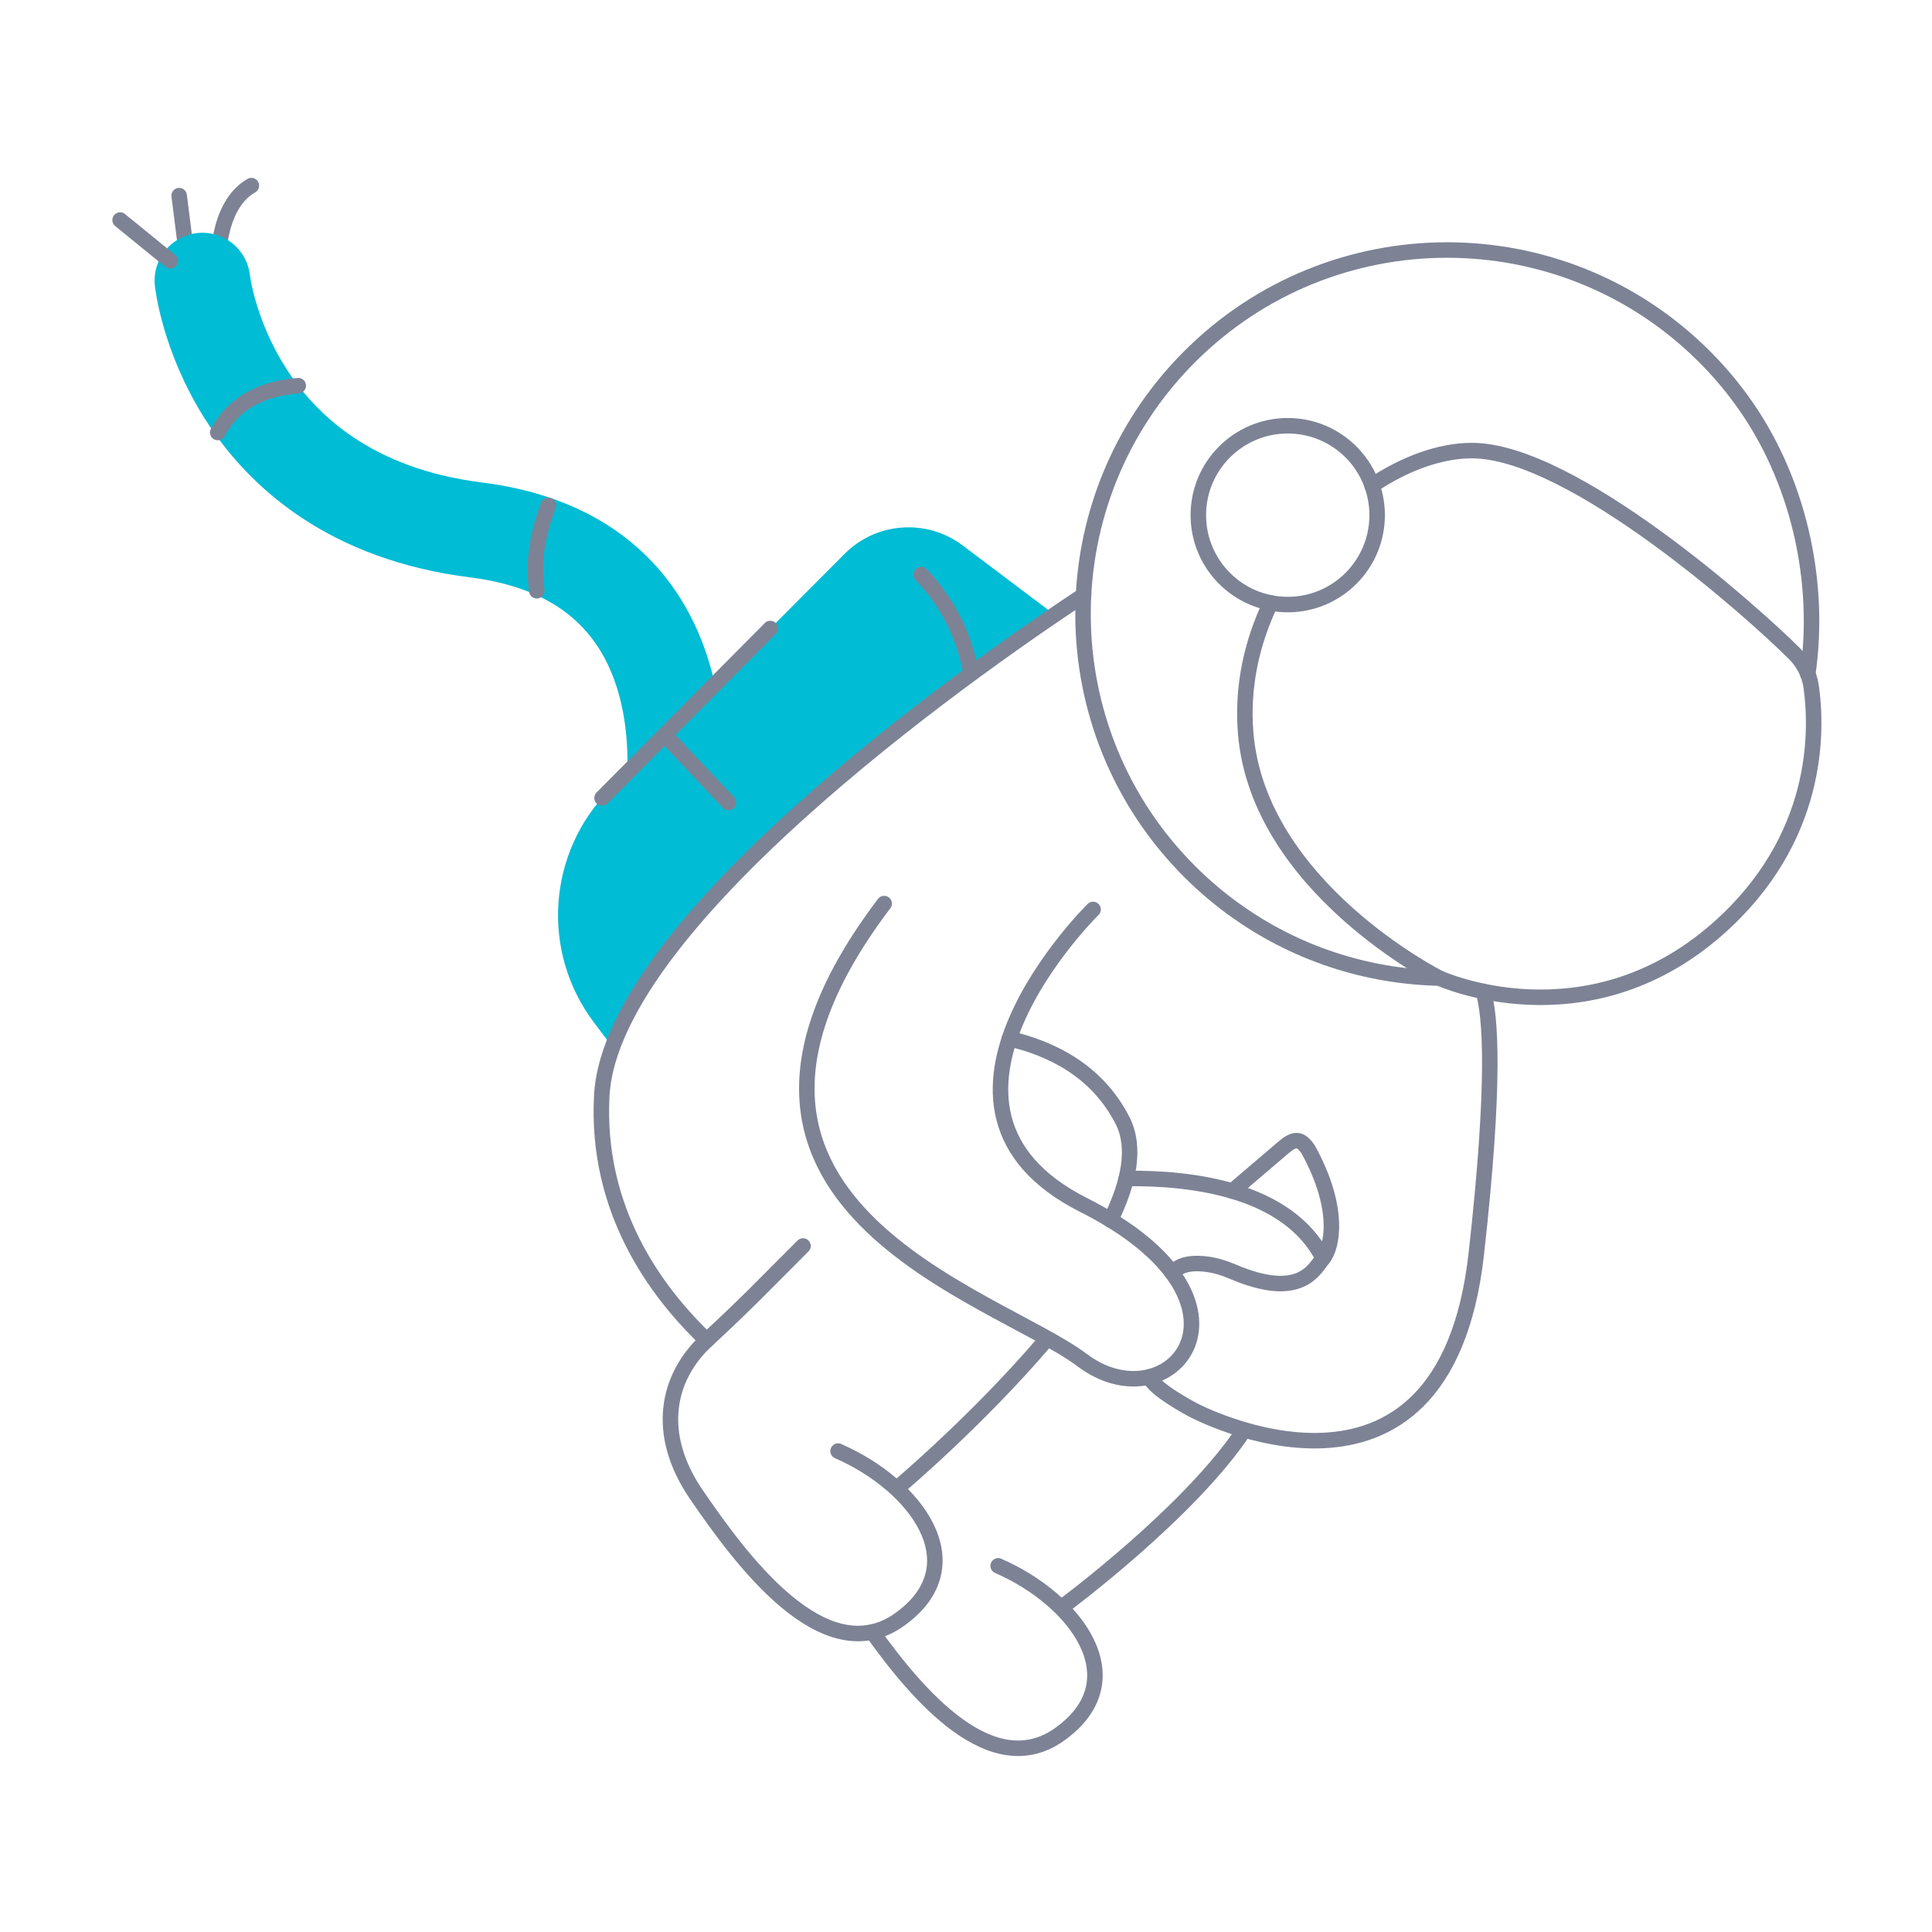 <?xml version="1.0" encoding="UTF-8" standalone="no"?>
<svg
   viewBox="0 0 256 256"
   version="1.1"
   id="svg20"
   sodipodi:docname="404_ilustration.svg"
   inkscape:version="1.3 (0e150ed6c4, 2023-07-21)"
   width="256"
   height="256"
   xmlns:inkscape="http://www.inkscape.org/namespaces/inkscape"
   xmlns:sodipodi="http://sodipodi.sourceforge.net/DTD/sodipodi-0.dtd"
   xmlns="http://www.w3.org/2000/svg"
   xmlns:svg="http://www.w3.org/2000/svg">
  <defs
     id="defs20" />
  <sodipodi:namedview
     id="namedview20"
     pagecolor="#ffffff"
     bordercolor="#000000"
     borderopacity="0.25"
     inkscape:showpageshadow="2"
     inkscape:pageopacity="0.0"
     inkscape:pagecheckerboard="0"
     inkscape:deskcolor="#d1d1d1"
     inkscape:zoom="0.846875"
     inkscape:cx="162.36162"
     inkscape:cy="373.72694"
     inkscape:window-width="1920"
     inkscape:window-height="1009"
     inkscape:window-x="-8"
     inkscape:window-y="-8"
     inkscape:window-maximized="1"
     inkscape:current-layer="svg20" />
  <g
     id="g20"
     transform="matrix(0.491,0,0,0.491,11.906,3.332)">
    <path
       fill="none"
       stroke="#7d8395"
       stroke-linecap="round"
       stroke-linejoin="round"
       stroke-width="4.182"
       d="m 34.605,65.371 c 0,0 -0.729,-16.523 8.982,-22.067"
       id="path1" />
    <line
       x1="26.399"
       x2="24.102"
       y1="64.246"
       y2="46.012"
       fill="none"
       stroke="#7d8395"
       stroke-linecap="round"
       stroke-linejoin="round"
       stroke-width="4.182"
       id="line1" />
    <path
       fill="none"
       stroke="#00bcd4"
       stroke-linecap="round"
       stroke-linejoin="round"
       stroke-width="25.806"
       d="m 156.522,215.58 c 0,0 15.255,-70.859 -52.277,-79.351 C 36.712,127.739 30.375,68.935 30.375,68.935"
       id="path2" />
    <path
       fill="#00bcd4"
       d="m 141.028,275.779 -5.006,-6.653 c -14.4,-19.121 -12.547,-45.909 4.341,-62.875 l 63.319,-63.572 c 8.57,-8.602 22.162,-9.568 31.857,-2.265 l 24.792,18.677 c 0,0 -74.566,54.289 -92.071,76.23 -17.505,21.941 -27.232,40.444 -27.232,40.444 z"
       id="path3"
       style="stroke-width:1.584" />
    <path
       fill="none"
       stroke="#7d8395"
       stroke-linecap="round"
       stroke-linejoin="round"
       stroke-width="4.182"
       d="m 364.141,257.165 c -19.517,-0.428 -38.923,-6.622 -55.446,-18.614 -4.135,-2.978 -8.063,-6.321 -11.77,-10.012 -38.432,-38.289 -38.543,-100.515 -0.253,-138.947 38.289,-38.432 100.499,-38.558 138.931,-0.269 3.707,3.691 7.065,7.62 10.059,11.739 15.509,21.212 21.576,49.141 17.949,74.044"
       id="path4" />
    <path
       fill="none"
       stroke="#7d8395"
       stroke-linecap="round"
       stroke-linejoin="round"
       stroke-width="4.182"
       d="m 268.173,153.862 c -20.848,13.719 -127.493,86.178 -130.028,135.129 -1.584,30.463 14.194,52.467 28.325,65.933"
       id="path5" />
    <path
       fill="none"
       stroke="#7d8395"
       stroke-linecap="round"
       stroke-linejoin="round"
       stroke-width="4.182"
       d="m 201.924,384.816 c 20.848,9.077 37.212,30.653 16.65,45.418 -20.547,14.749 -43.358,-16.871 -54.828,-33.584 -11.469,-16.713 -7.826,-31.968 2.693,-41.711 10.883,-10.059 14.986,-14.463 26.012,-25.473"
       id="path6" />
    <path
       fill="none"
       stroke="#7d8395"
       stroke-linecap="round"
       stroke-linejoin="round"
       stroke-width="4.182"
       d="m 245.124,415.786 c 20.848,9.077 37.212,30.653 16.65,45.418 -18.281,13.117 -38.337,-10.44 -50.614,-27.58"
       id="path7" />
    <path
       fill="none"
       stroke="#7d8395"
       stroke-linecap="round"
       stroke-linejoin="round"
       stroke-width="4.182"
       d="m 257.638,355.319 c -18.044,21.117 -38.875,38.733 -38.875,38.733"
       id="path8" />
    <path
       fill="none"
       stroke="#7d8395"
       stroke-linecap="round"
       stroke-linejoin="round"
       stroke-width="4.182"
       d="m 248.165,273.545 c 11.406,2.63 23.667,8.681 30.495,22.004 3.723,7.271 1.806,16.745 -3.2,26.899"
       id="path9" />
    <path
       fill="none"
       stroke="#7d8395"
       stroke-linecap="round"
       stroke-linejoin="round"
       stroke-width="4.182"
       d="m 311.5,379.145 c -14.527,22.083 -48.507,47.287 -48.507,47.287"
       id="path10" />
    <path
       fill="none"
       stroke="#7d8395"
       stroke-linecap="round"
       stroke-linejoin="round"
       stroke-width="4.182"
       d="m 279.69,311.248 c 17.79,-0.222 43.596,2.915 53.133,21.529"
       id="path11" />
    <path
       fill="none"
       stroke="#7d8395"
       stroke-linecap="round"
       stroke-linejoin="round"
       stroke-width="4.182"
       d="m 275.46,322.432 c 41.695,25.426 14.844,54.78 -7.636,37.861 C 244.141,342.472 153.005,317.965 214.359,237.062"
       id="path12" />
    <path
       fill="none"
       stroke="#7d8395"
       stroke-linecap="round"
       stroke-linejoin="round"
       stroke-width="4.182"
       d="m 270.739,238.646 c 0,0 -54.463,53.56 -2.582,79.747 2.646,1.331 5.069,2.677 7.303,4.04"
       id="path13" />
    <path
       fill="none"
       stroke="#7d8395"
       stroke-linecap="round"
       stroke-linejoin="round"
       stroke-width="4.182"
       d="m 308.332,314.638 13.735,-11.723 c 2.978,-2.55 4.657,-2.661 6.796,0.634 8.84,16.111 6.305,26.408 3.96,29.228 -2.345,2.82 -5.988,11.501 -24.475,3.58 -2.186,-0.935 -4.467,-1.648 -6.828,-1.964 -3.279,-0.444 -7.382,-0.317 -9.347,2.408"
       id="path14" />
    <path
       fill="none"
       stroke="#7d8395"
       stroke-linecap="round"
       stroke-linejoin="round"
       stroke-width="4.182"
       d="m 376.038,260.761 c 1.964,6.527 3.358,24.048 -1.885,70.875 -8.76,78.115 -76.436,42.075 -76.436,42.075 0,0 -11.01,-5.75 -11.659,-8.95"
       id="path15" />
    <path
       fill="none"
       stroke="#7d8395"
       stroke-linecap="round"
       stroke-linejoin="round"
       stroke-width="4.182"
       d="m 224.324,148.27 c 6.305,6.685 11.073,14.828 13.259,25.457"
       id="path16" />
    <path
       fill="none"
       stroke="#7d8395"
       stroke-linecap="round"
       stroke-linejoin="round"
       stroke-width="4.182"
       d="m 346.019,124.222 c 8.935,-5.972 18.424,-9.394 26.899,-9.41 27.057,-0.048 76.087,43.754 87.16,54.859 2.392,2.408 3.976,5.481 4.451,8.84 1.679,11.818 2.376,41.109 -25.299,65.442 -35.596,31.271 -75.073,13.212 -75.073,13.212 0,0 -48.76,-24.491 -52.23,-66.028 -1.061,-12.626 1.679,-24.634 6.749,-35.232"
       id="path17" />
    <circle
       cx="323.27"
       cy="132.238"
       fill="none"
       stroke="#7d8395"
       stroke-linecap="round"
       stroke-linejoin="round"
       stroke-width="4.182"
       id="circle17"
       r="24.127" />
    <line
       x1="183.627"
       x2="138.225"
       y1="162.828"
       y2="208.563"
       fill="none"
       stroke="#7d8395"
       stroke-linecap="round"
       stroke-linejoin="round"
       stroke-width="4.182"
       id="line17" />
    <line
       x1="155.143"
       x2="172.331"
       y1="191.533"
       y2="209.782"
       fill="none"
       stroke="#7d8395"
       stroke-linecap="round"
       stroke-linejoin="round"
       stroke-width="4.182"
       id="line18" />
    <line
       x1="21.694"
       x2="8.165"
       y1="63.612"
       y2="52.602"
       fill="none"
       stroke="#7d8395"
       stroke-linecap="round"
       stroke-linejoin="round"
       stroke-width="4.182"
       id="line19" />
    <path
       fill="none"
       stroke="#7d8395"
       stroke-linecap="round"
       stroke-linejoin="round"
       stroke-width="4.182"
       d="m 56.244,97.291 c -10.234,0.824 -17.6,4.911 -21.735,12.642"
       id="path19" />
    <path
       fill="none"
       stroke="#7d8395"
       stroke-linecap="round"
       stroke-linejoin="round"
       stroke-width="4.182"
       d="m 123.745,129.576 c -3.374,9.03 -4.024,15.588 -3.137,23.065"
       id="path20" />
  </g>
</svg>
